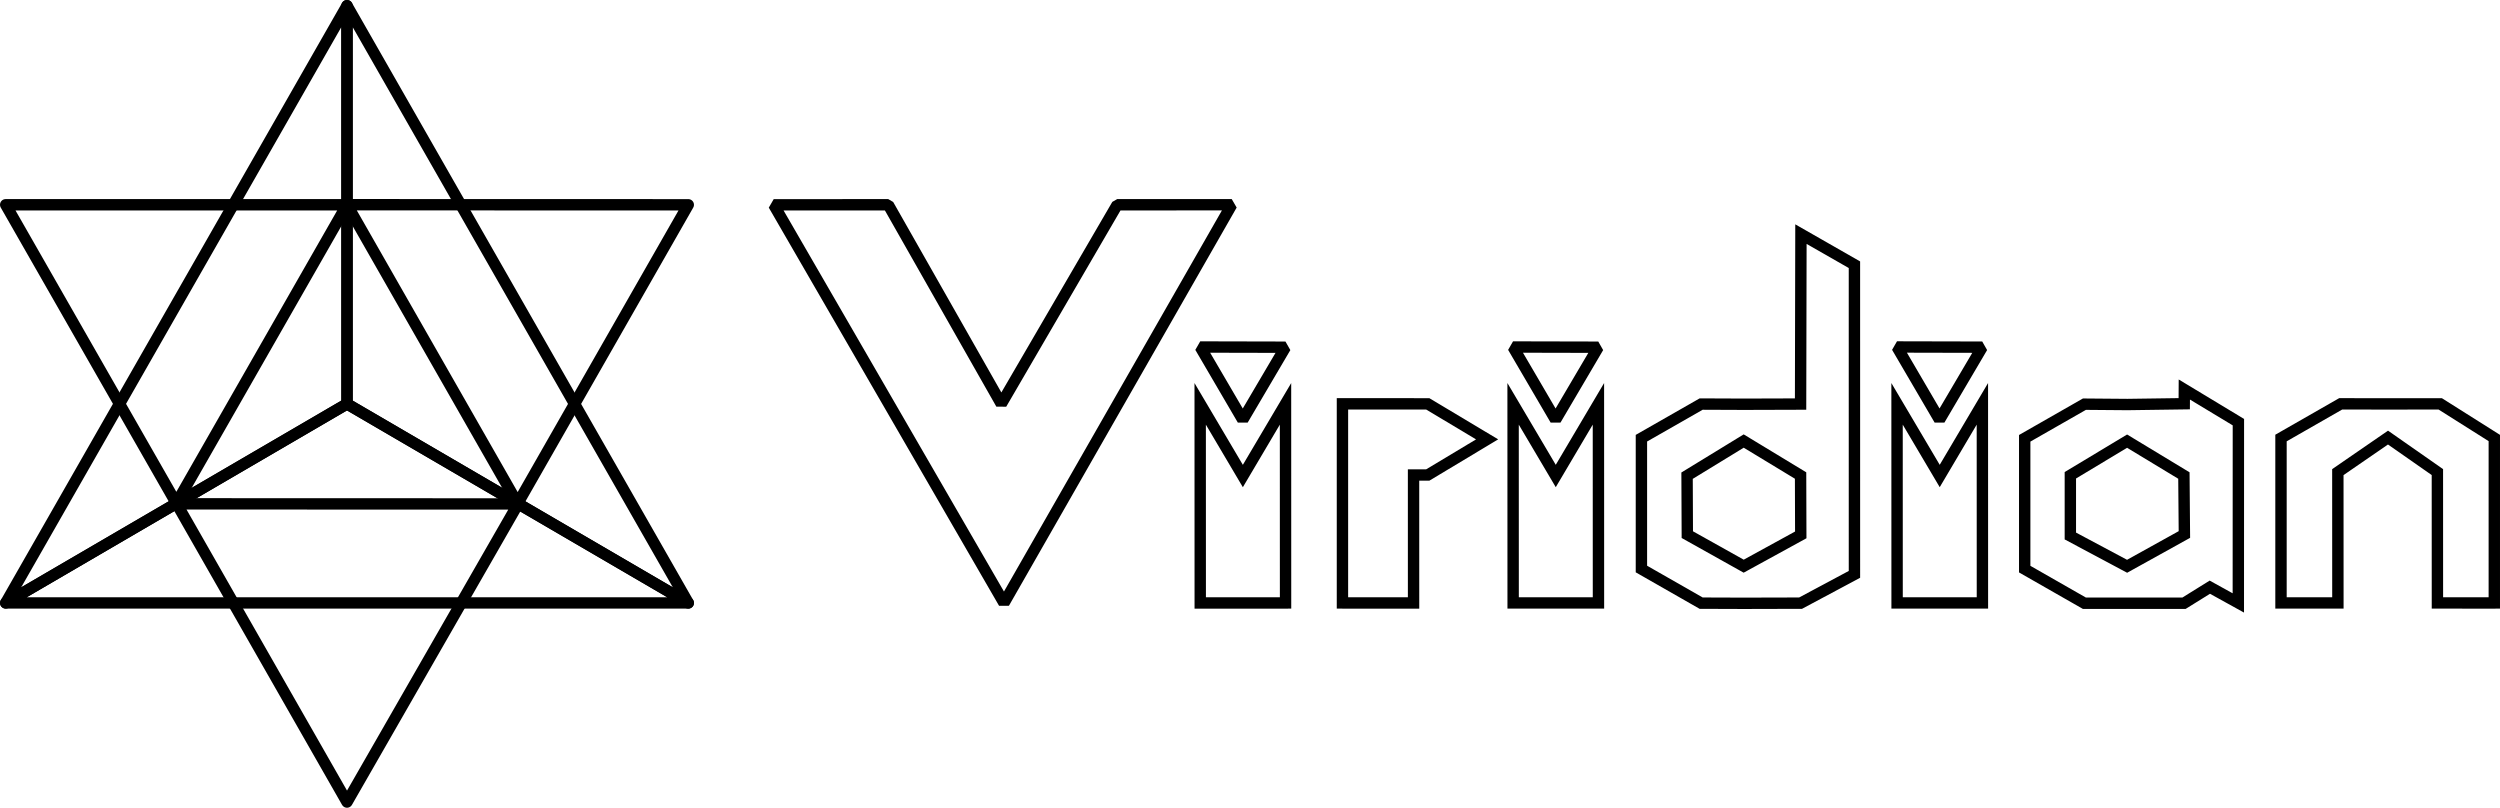 <?xml version="1.0" encoding="UTF-8" standalone="no"?>
<!-- Created with Inkscape (http://www.inkscape.org/) -->

<svg
   xmlns:dc="http://purl.org/dc/elements/1.1/"
   xmlns:cc="http://creativecommons.org/ns#"
   xmlns:rdf="http://www.w3.org/1999/02/22-rdf-syntax-ns#"
   xmlns:svg="http://www.w3.org/2000/svg"
   xmlns="http://www.w3.org/2000/svg"
   xmlns:sodipodi="http://sodipodi.sourceforge.net/DTD/sodipodi-0.dtd"
   xmlns:inkscape="http://www.inkscape.org/namespaces/inkscape"
   width="248.073mm"
   height="80.15mm"
   viewBox="0 0 879.001 283.998"
   id="svg3420"
   version="1.1"
   inkscape:version="0.91 r13725"
   sodipodi:docname="StellaOctangula_finished_narrower_d_bw.svg">
  <defs
     id="defs3422" />
  <sodipodi:namedview
     id="base"
     pagecolor="#ffffff"
     bordercolor="#666666"
     borderopacity="1.0"
     inkscape:pageopacity="0.0"
     inkscape:pageshadow="2"
     inkscape:zoom="2.8284271"
     inkscape:cx="215.951"
     inkscape:cy="146.78316"
     inkscape:document-units="px"
     inkscape:current-layer="layer1"
     showgrid="true"
     showguides="true"
     inkscape:snap-bbox="true"
     inkscape:snap-grids="true"
     inkscape:guide-bbox="true"
     inkscape:window-width="1914"
     inkscape:window-height="1040"
     inkscape:window-x="0"
     inkscape:window-y="18"
     inkscape:window-maximized="0"
     fit-margin-top="0"
     fit-margin-left="0"
     fit-margin-right="0"
     fit-margin-bottom="0">
    <inkscape:grid
       type="xygrid"
       id="grid3452"
       originx="-232.997"
       originy="-372.999" />
    <sodipodi:guide
       position="2.003,292.001"
       orientation="1,0"
       id="guide3454" />
    <sodipodi:guide
       position="242.003,167.001"
       orientation="1,0"
       id="guide3456" />
    <sodipodi:guide
       position="-57.997,282.001"
       orientation="0,1"
       id="guide3458" />
    <sodipodi:guide
       position="-32.997,212.001"
       orientation="0,1"
       id="guide3460" />
    <sodipodi:guide
       position="-27.997,72.001"
       orientation="0,1"
       id="guide3462" />
    <sodipodi:guide
       position="-47.997,2.001"
       orientation="0,1"
       id="guide3464" />
    <sodipodi:guide
       position="122.003,282.001"
       orientation="1,0"
       id="guide3466" />
    <sodipodi:guide
       position="262.003,142.001"
       orientation="0,1"
       id="guide3468" />
    <sodipodi:guide
       position="62.003,162.001"
       orientation="1,0"
       id="guide4322" />
    <sodipodi:guide
       position="182.003,147.001"
       orientation="1,0"
       id="guide4324" />
    <sodipodi:guide
       position="-17.997,107.001"
       orientation="0,1"
       id="guide4326" />
  </sodipodi:namedview>
  <g
     inkscape:label="Layer 1"
     inkscape:groupmode="layer"
     id="layer1"
     transform="translate(-232.997,-395.365)">
    <path
       style="fill:none;fill-opacity:1;fill-rule:evenodd;stroke:#000000;stroke-width:4;stroke-linecap:butt;stroke-linejoin:round;stroke-miterlimit:4;stroke-dasharray:none;stroke-opacity:1"
       d="m 235.008,607.355 119.993,-209.984 0.004,139.998 z"
       id="path3371"
       inkscape:connector-curvature="0"
       sodipodi:nodetypes="cccc" />
    <path
       style="fill:none;fill-opacity:1;fill-rule:evenodd;stroke:#000000;stroke-width:4;stroke-linecap:butt;stroke-linejoin:round;stroke-miterlimit:4;stroke-dasharray:none;stroke-opacity:1"
       d="M 235.005,607.358 355.004,537.354 474.986,607.359 Z"
       id="path3373"
       inkscape:connector-curvature="0"
       sodipodi:nodetypes="cccc" />
    <path
       style="fill:none;fill-opacity:1;fill-rule:evenodd;stroke:#000000;stroke-width:4;stroke-linecap:butt;stroke-linejoin:round;stroke-miterlimit:4;stroke-dasharray:none;stroke-opacity:1"
       d="m 354.998,397.365 120,210 -119.978,-69.964 z"
       id="path3375"
       inkscape:connector-curvature="0"
       sodipodi:nodetypes="cccc" />
    <path
       style="fill:none;fill-opacity:1;fill-rule:evenodd;stroke:#000000;stroke-width:4;stroke-linecap:butt;stroke-linejoin:round;stroke-miterlimit:4;stroke-dasharray:none;stroke-opacity:1"
       d="m 294.994,572.322 -59.997,-104.965 120.006,-0.002 z"
       id="path3340"
       inkscape:connector-curvature="0"
       sodipodi:nodetypes="cccc" />
    <path
       style="fill:none;fill-opacity:1;fill-rule:evenodd;stroke:#000000;stroke-width:4;stroke-linecap:butt;stroke-linejoin:round;stroke-miterlimit:4;stroke-dasharray:none;stroke-opacity:1"
       d="m 355.004,467.341 60.005,105.07 59.986,-105.038 z"
       id="path3342"
       inkscape:connector-curvature="0"
       sodipodi:nodetypes="cccc" />
    <path
       style="fill:none;fill-opacity:1;fill-rule:evenodd;stroke:#000000;stroke-width:4;stroke-linecap:butt;stroke-linejoin:round;stroke-miterlimit:4;stroke-dasharray:none;stroke-opacity:1"
       d="m 295.131,572.515 120.016,0.04 -60.145,104.809 z"
       id="path3344"
       inkscape:connector-curvature="0"
       sodipodi:nodetypes="cccc" />
    <path
       style="fill:none;fill-opacity:1;fill-rule:evenodd;stroke:#000000;stroke-width:4;stroke-linecap:butt;stroke-linejoin:bevel;stroke-miterlimit:4;stroke-dasharray:none;stroke-opacity:1"
       d="m 505.035,467.373 80.964,139.989 80.072,-140.009 -40.259,0.005 -40.759,70.005 -39.759,-69.995 z"
       id="path3342-3"
       inkscape:connector-curvature="0"
       sodipodi:nodetypes="ccccccc" />
    <path
       style="fill:none;fill-opacity:1;fill-rule:evenodd;stroke:#000000;stroke-width:4;stroke-linecap:butt;stroke-linejoin:miter;stroke-miterlimit:4;stroke-dasharray:none;stroke-opacity:1"
       d="m 654.985,537.362 0.016,70.003 15,6.7e-4 14.999,-0.003 -0.015,-70.001 -15,25.374 z"
       id="path4902"
       inkscape:connector-curvature="0"
       sodipodi:nodetypes="ccccccc" />
    <path
       style="fill:none;fill-opacity:1;fill-rule:evenodd;stroke:#000000;stroke-width:4;stroke-linecap:butt;stroke-linejoin:bevel;stroke-miterlimit:4;stroke-dasharray:none;stroke-opacity:1"
       d="m 654.997,517.375 14.952,25.571 15.01,-25.501 z"
       id="path3342-6"
       inkscape:connector-curvature="0"
       sodipodi:nodetypes="cccc" />
    <path
       style="fill:none;fill-opacity:1;fill-rule:evenodd;stroke:#000000;stroke-width:4;stroke-linecap:butt;stroke-linejoin:miter;stroke-miterlimit:4;stroke-dasharray:none;stroke-opacity:1"
       d="m 705.005,607.362 -10e-4,-70.003 29.997,0.003 20.866,12.485 L 735,562.374 l -5,-10e-4 0.007,44.995 -12.503,-0.006 z"
       id="path4921"
       inkscape:connector-curvature="0"
       sodipodi:nodetypes="ccccccccc" />
    <path
       style="fill:none;fill-opacity:1;fill-rule:evenodd;stroke:#000000;stroke-width:4;stroke-linecap:butt;stroke-linejoin:miter;stroke-miterlimit:4;stroke-dasharray:none;stroke-opacity:1"
       d="m 866.208,477.685 -0.125,59.75 -19.875,0.062 -15.087,-0.062 -21,12 0,46 21,12 14.889,0.052 20.073,-0.052 18.938,-10.125 -0.006,-108.869 z m -20.125,72.75 20,12.125 0.062,20.875 -20.062,11 -19.823,-11.088 -0.088,-20.735 z"
       id="path4484"
       inkscape:connector-curvature="0"
       sodipodi:nodetypes="ccccccccccccccccccc" />
    <path
       style="fill:none;fill-opacity:1;fill-rule:evenodd;stroke:#000000;stroke-width:4;stroke-linecap:butt;stroke-linejoin:miter;stroke-miterlimit:4;stroke-dasharray:none;stroke-opacity:1"
       d="m 1001.009,532.32 -0.031,4.996 -19.969,0.282 -15.125,-0.126 -21,12 0,46 21,12 15.177,0 19.823,0 9.092,-5.651 10.019,5.541 0.024,-63.566 z m -20.125,18.152 19.972,12.088 0.177,20.735 -20.149,11.177 -19.95,-10.646 0,-21.354 z"
       id="path4484-6"
       inkscape:connector-curvature="0"
       sodipodi:nodetypes="cccccccccccccccccccc" />
    <path
       style="fill:none;fill-opacity:1;fill-rule:evenodd;stroke:#000000;stroke-width:4;stroke-linecap:butt;stroke-linejoin:miter;stroke-miterlimit:4;stroke-dasharray:none;stroke-opacity:1"
       d="m 1055.004,607.362 -9.999,-0.002 -10.005,0.001 0,-57.991 20.992,-12.016 14.568,0.021 20.426,-0.013 19.012,12.003 5e-4,57.996 -9.994,10e-4 -10.006,-0.009 -0.012,-46.002 -17.364,-12.135 -17.634,12.146 z"
       id="path4591"
       inkscape:connector-curvature="0"
       sodipodi:nodetypes="ccccccccccccccc" />
    <path
       style="fill:none;fill-opacity:1;fill-rule:evenodd;stroke:#000000;stroke-width:4;stroke-linecap:butt;stroke-linejoin:bevel;stroke-miterlimit:4;stroke-dasharray:none;stroke-opacity:1"
       d="m 764.982,517.375 14.952,25.571 15.01,-25.501 z"
       id="path3342-6-62"
       inkscape:connector-curvature="0"
       sodipodi:nodetypes="cccc" />
    <path
       style="fill:none;fill-opacity:1;fill-rule:evenodd;stroke:#000000;stroke-width:4;stroke-linecap:butt;stroke-linejoin:bevel;stroke-miterlimit:4;stroke-dasharray:none;stroke-opacity:1"
       d="m 899.982,517.362 14.952,25.571 15.01,-25.501 z"
       id="path3342-6-62-1"
       inkscape:connector-curvature="0"
       sodipodi:nodetypes="cccc" />
    <path
       style="fill:none;fill-opacity:1;fill-rule:evenodd;stroke:#000000;stroke-width:4;stroke-linecap:butt;stroke-linejoin:miter;stroke-miterlimit:4;stroke-dasharray:none;stroke-opacity:1"
       d="m 765.004,537.355 0.016,70.003 15,6.7e-4 14.999,-0.003 -0.015,-70.001 -15,25.374 z"
       id="path4902-3"
       inkscape:connector-curvature="0"
       sodipodi:nodetypes="ccccccc" />
    <path
       style="fill:none;fill-opacity:1;fill-rule:evenodd;stroke:#000000;stroke-width:4;stroke-linecap:butt;stroke-linejoin:miter;stroke-miterlimit:4;stroke-dasharray:none;stroke-opacity:1"
       d="m 900.004,537.355 0.016,70.003 15,6.7e-4 14.999,-0.003 -0.015,-70.001 -15,25.374 z"
       id="path4902-3-6"
       inkscape:connector-curvature="0"
       sodipodi:nodetypes="ccccccc" />
  </g>
</svg>
